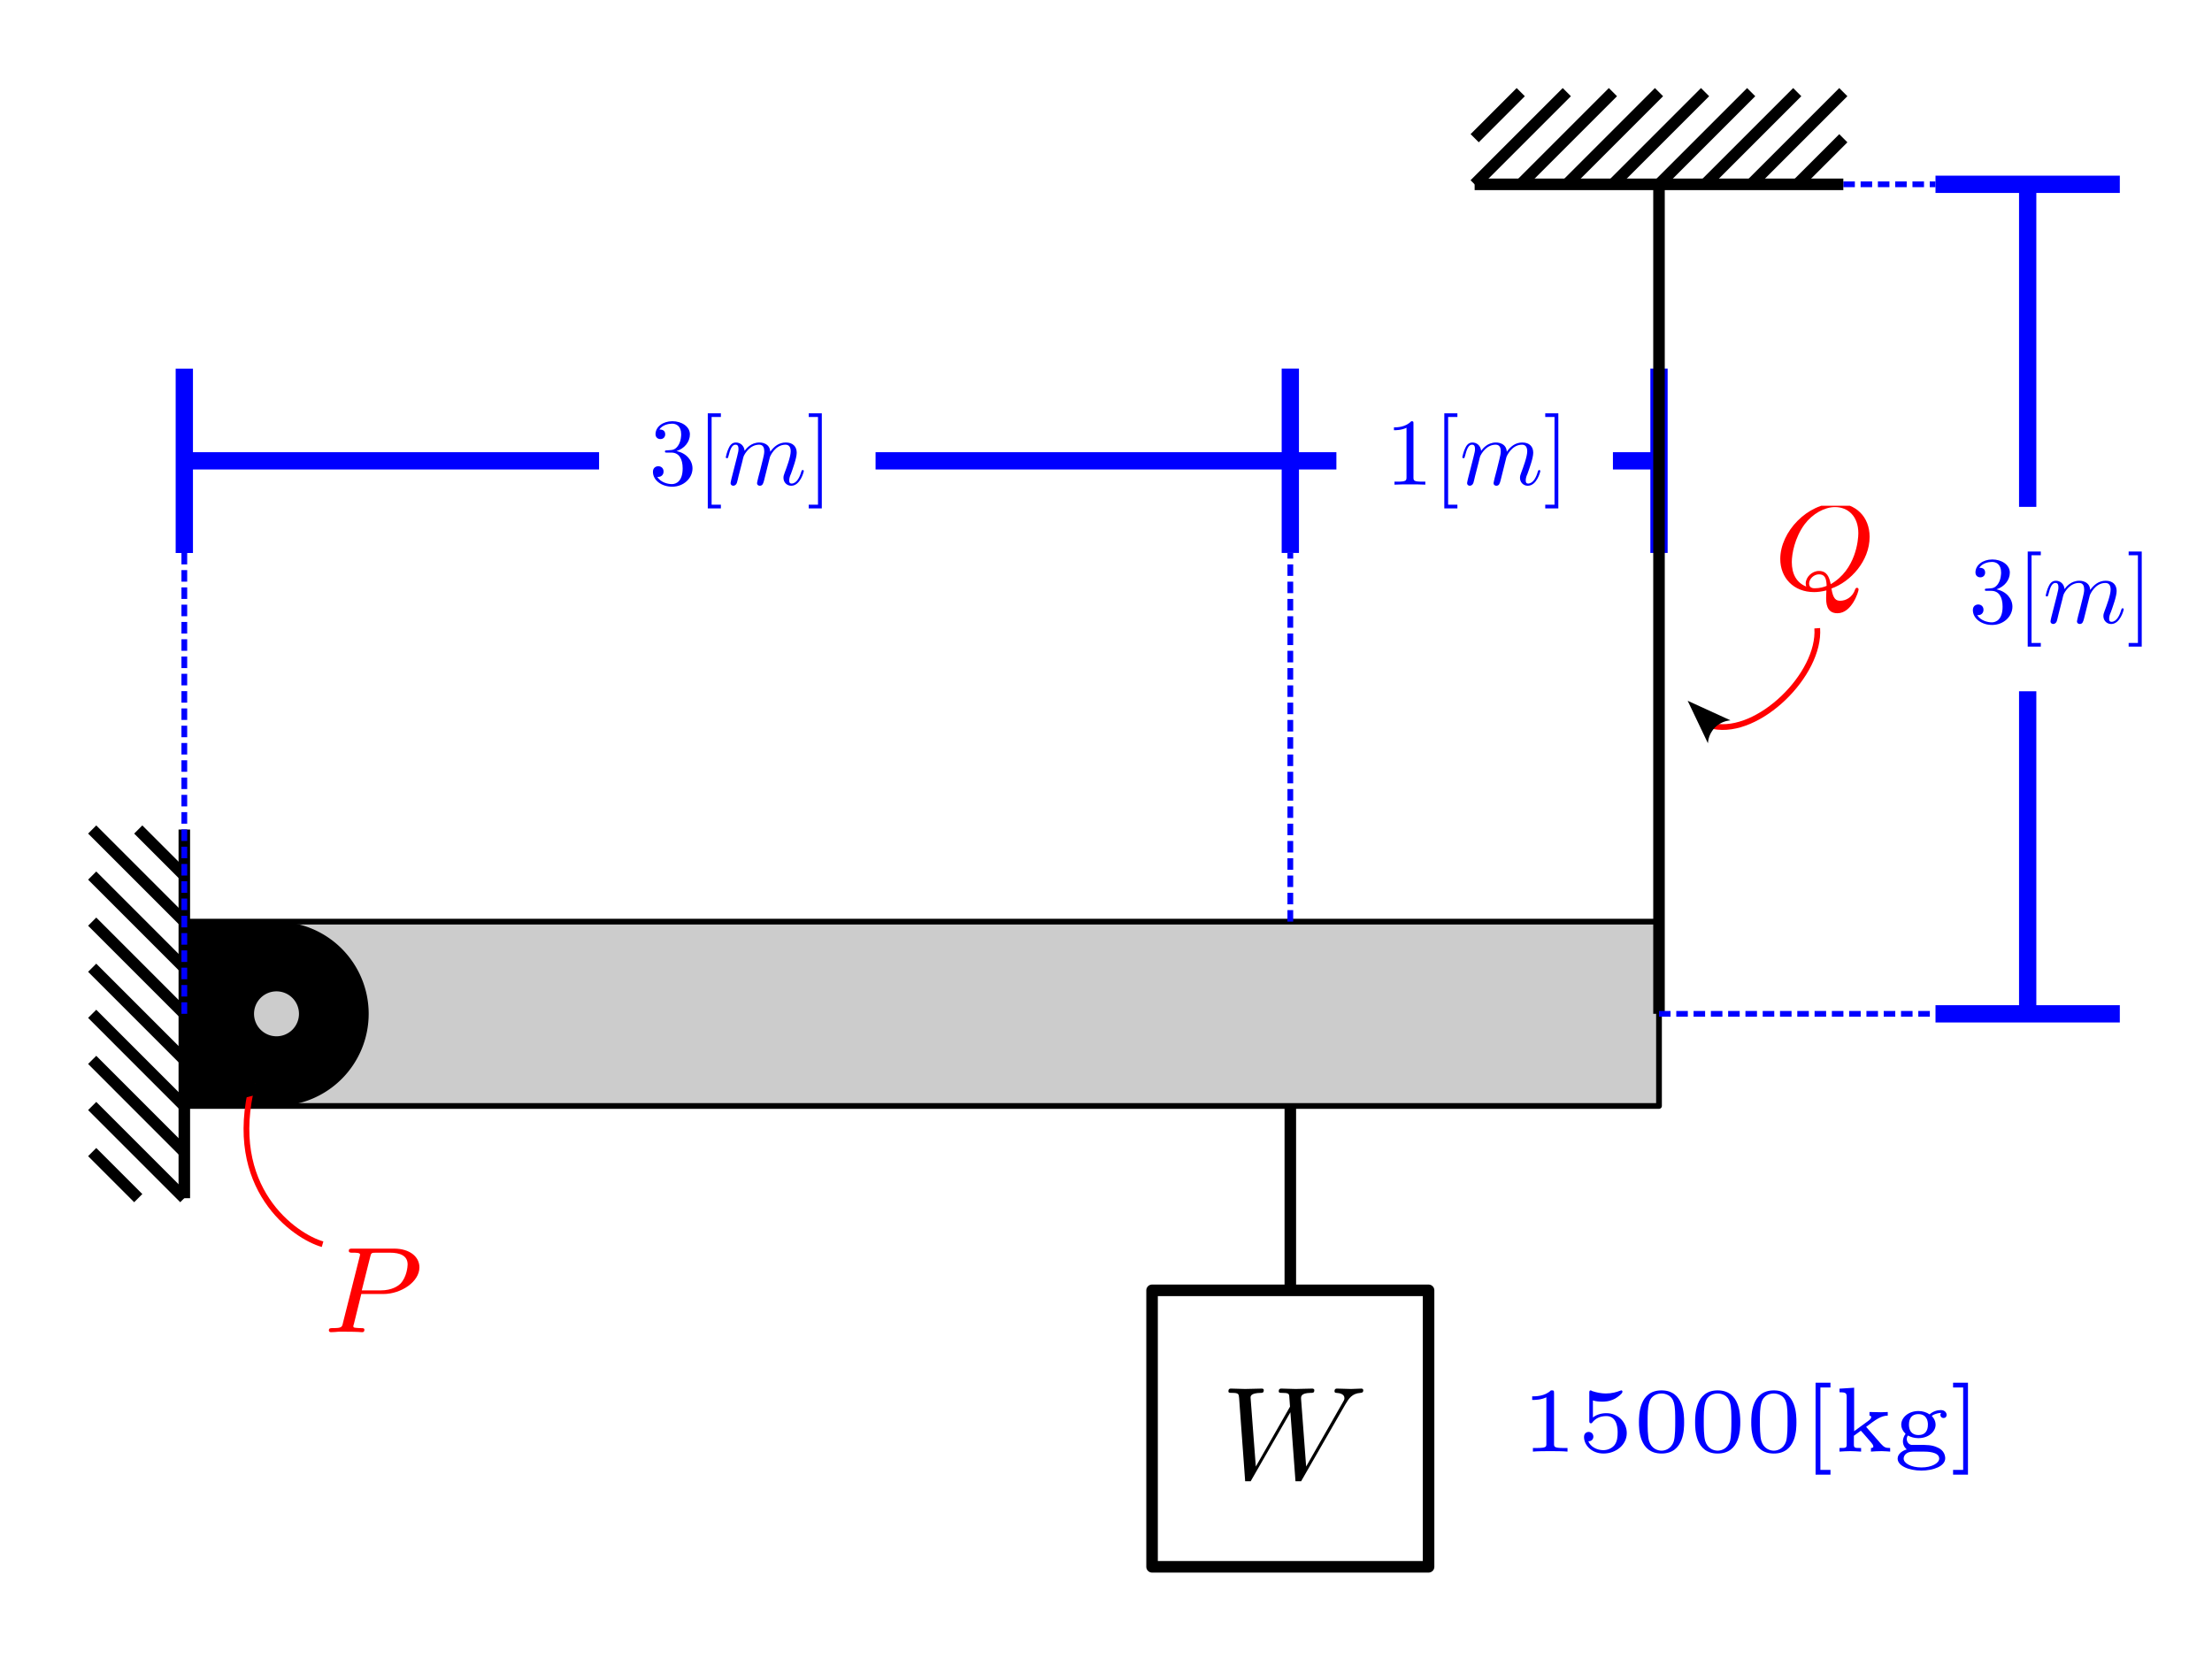 <?xml version="1.0" encoding="UTF-8" standalone="no"?>
<!-- Created with Inkscape (http://www.inkscape.org/) -->

<svg
   width="192"
   height="144"
   viewBox="0 0 50.8 38.1"
   version="1.1"
   id="svg5"
   sodipodi:docname="f01.svg"
   inkscape:version="1.2.1 (9c6d41e410, 2022-07-14)"
   xmlns:inkscape="http://www.inkscape.org/namespaces/inkscape"
   xmlns:sodipodi="http://sodipodi.sourceforge.net/DTD/sodipodi-0.dtd"
   xmlns="http://www.w3.org/2000/svg"
   xmlns:svg="http://www.w3.org/2000/svg">
  <sodipodi:namedview
     id="namedview7"
     pagecolor="#ffffff"
     bordercolor="#000000"
     borderopacity="0.25"
     inkscape:showpageshadow="false"
     inkscape:pageopacity="0.0"
     inkscape:pagecheckerboard="false"
     inkscape:deskcolor="#d1d1d1"
     inkscape:document-units="px"
     showgrid="false"
     inkscape:zoom="1.4142136"
     inkscape:cx="-31.112698"
     inkscape:cy="249.96225"
     inkscape:window-width="1920"
     inkscape:window-height="1050"
     inkscape:window-x="0"
     inkscape:window-y="18"
     inkscape:window-maximized="1"
     inkscape:current-layer="layer1"
     showguides="true">
    <inkscape:grid
       type="xygrid"
       id="grid1223"
       spacingx="1.058"
       spacingy="1.058"
       empspacing="4"
       originx="5.0517578e-06"
       originy="6.2171665e-07" />
    <sodipodi:guide
       position="5.0517557e-06,160.867"
       orientation="0,-1"
       id="guide1694"
       inkscape:locked="false" />
    <sodipodi:guide
       position="5.0517557e-06,160.867"
       orientation="1,0"
       id="guide1696"
       inkscape:locked="false" />
    <sodipodi:guide
       position="50.8,160.867"
       orientation="1,0"
       id="guide21735"
       inkscape:locked="false" />
    <sodipodi:guide
       position="5.0517557e-06,118.533"
       orientation="0,-1"
       id="guide21941"
       inkscape:locked="false" />
    <sodipodi:guide
       position="101.6,160.867"
       orientation="1,0"
       id="guide24413"
       inkscape:locked="false" />
    <sodipodi:guide
       position="5.0517557e-06,76.2"
       orientation="0,-1"
       id="guide35496"
       inkscape:locked="false" />
    <sodipodi:guide
       position="152.4,160.867"
       orientation="1,0"
       id="guide50631"
       inkscape:locked="false" />
    <sodipodi:guide
       position="5.0517557e-06,38.1"
       orientation="0,-1"
       id="guide53352"
       inkscape:locked="false" />
    <sodipodi:guide
       position="5.0517557e-06,1.3407802e-06"
       orientation="0,-1"
       id="guide159195"
       inkscape:locked="false" />
    <sodipodi:guide
       position="67.733,1.3407802e-06"
       orientation="1,0"
       id="guide500405"
       inkscape:locked="false" />
    <sodipodi:guide
       position="5.0517557e-06,-38.1"
       orientation="0,-1"
       id="guide503869"
       inkscape:locked="false" />
    <sodipodi:guide
       position="135.467,-42.333"
       orientation="1,0"
       id="guide515144"
       inkscape:locked="false" />
    <sodipodi:guide
       position="203.2,-42.333"
       orientation="1,0"
       id="guide645019"
       inkscape:locked="false" />
    <sodipodi:guide
       position="59.267,-80.433"
       orientation="1,0"
       id="guide686712"
       inkscape:locked="false" />
    <sodipodi:guide
       position="5.0517557e-06,-76.2"
       orientation="0,-1"
       id="guide686714"
       inkscape:locked="false" />
    <sodipodi:guide
       position="118.533,-80.433"
       orientation="1,0"
       id="guide765939"
       inkscape:locked="false" />
    <sodipodi:guide
       position="177.8,-80.433"
       orientation="1,0"
       id="guide816936"
       inkscape:locked="false" />
    <sodipodi:guide
       position="254,1.3407802e-06"
       orientation="1,0"
       id="guide839718"
       inkscape:locked="false" />
    <sodipodi:guide
       position="5.0517557e-06,-118.533"
       orientation="0,-1"
       id="guide264220"
       inkscape:locked="false" />
    <sodipodi:guide
       position="5.0517557e-06,-156.633"
       orientation="0,-1"
       id="guide268749"
       inkscape:locked="false" />
  </sodipodi:namedview>
  <defs
     id="defs2">
    <marker
       style="overflow:visible"
       id="Arrow2"
       refX="0"
       refY="0"
       orient="auto-start-reverse"
       inkscape:stockid="Arrow2"
       markerWidth="7.7"
       markerHeight="5.6"
       viewBox="0 0 7.7 5.6"
       inkscape:isstock="true"
       inkscape:collect="always"
       preserveAspectRatio="xMidYMid">
      <path
         transform="scale(0.7)"
         d="M -2,-4 9,0 -2,4 c 2,-2.33 2,-5.66 0,-8 z"
         style="fill:context-stroke;fill-rule:evenodd;stroke:none"
         id="arrow2L" />
    </marker>
    <clipPath
       id="clipPath1547-3">
      <path
         d="M 0,0 H 9 V 10.91 H 0 Z m 0,0"
         id="path5093-6" />
    </clipPath>
    <clipPath
       id="clipPath6104-7">
      <path
         d="m 18,0 h 2 v 10.91 h -2 z m 0,0"
         id="path1337-5" />
    </clipPath>
    <clipPath
       id="clipPath3850-3">
      <path
         d="M 0,0 H 9 V 10.91 H 0 Z m 0,0"
         id="path7450-5" />
    </clipPath>
    <clipPath
       id="clipPath852-6">
      <path
         d="m 18,0 h 2 v 10.91 h -2 z m 0,0"
         id="path3371-2" />
    </clipPath>
    <clipPath
       id="clipPath1547-3-9">
      <path
         d="M 0,0 H 9 V 10.91 H 0 Z m 0,0"
         id="path5093-6-1" />
    </clipPath>
    <clipPath
       id="clipPath6104-7-2">
      <path
         d="m 18,0 h 2 v 10.91 h -2 z m 0,0"
         id="path1337-5-7" />
    </clipPath>
    <clipPath
       id="clipPath8952-7">
      <path
         d="M 0,0 H 11.816 V 7.453 H 0 Z m 0,0"
         id="path4309-5" />
    </clipPath>
    <clipPath
       id="clipPath1990">
      <path
         d="M 0,0 H 29.973 V 5.977 H 0 Z m 0,0"
         id="path71533" />
    </clipPath>
    <clipPath
       id="clipPath3882">
      <path
         d="M 0,0 H 6.547 V 5.445 H 0 Z m 0,0"
         id="path16798" />
    </clipPath>
    <clipPath
       id="clipPath346">
      <path
         d="M 0,0 H 6.66 V 6.996 H 0 Z m 0,0"
         id="path48426" />
    </clipPath>
    <marker
       style="overflow:visible"
       id="Arrow2-3"
       refX="0"
       refY="0"
       orient="auto-start-reverse"
       inkscape:stockid="Arrow2"
       markerWidth="7.7"
       markerHeight="5.6"
       viewBox="0 0 7.7 5.6"
       inkscape:isstock="true"
       inkscape:collect="always"
       preserveAspectRatio="xMidYMid">
      <path
         transform="scale(0.7)"
         d="M -2,-4 9,0 -2,4 c 2,-2.33 2,-5.66 0,-8 z"
         style="fill:context-stroke;fill-rule:evenodd;stroke:none"
         id="arrow2L-6" />
    </marker>
  </defs>
  <g
     inkscape:label="Capa 1"
     inkscape:groupmode="layer"
     id="layer1"
     transform="translate(5.0517579e-6,-122.767)">
    <rect
       style="fill:#ffffff;stroke:none;stroke-width:0.265;stroke-linejoin:round;stroke-dasharray:none;stroke-dashoffset:0;paint-order:stroke markers fill"
       id="rect427319"
       width="50.8"
       height="38.1"
       x="-5.0517579e-06"
       y="122.767"
       inkscape:export-filename="f01.svg"
       inkscape:export-xdpi="96"
       inkscape:export-ydpi="96" />
    <rect
       style="fill:#cccccc;stroke:#000000;stroke-width:0.132;stroke-linejoin:round;stroke-dasharray:none;paint-order:stroke markers fill"
       id="rect136677"
       width="33.867"
       height="4.233"
       x="4.233"
       y="143.933" />
    <path
       id="path138687"
       style="fill:#000000;stroke:none;stroke-width:0.397;stroke-linejoin:round;stroke-dasharray:none;stroke-dashoffset:0;paint-order:stroke markers fill"
       d="m 4.233,143.933 v 4.233 H 6.35 A 2.117,2.117 0 0 0 8.467,146.05 2.117,2.117 0 0 0 6.35,143.933 Z m 2.117,1.601 a 0.516,0.516 0 0 1 0.516,0.516 0.516,0.516 0 0 1 -0.516,0.516 0.516,0.516 0 0 1 -0.516,-0.516 0.516,0.516 0 0 1 0.516,-0.516 z" />
    <path
       style="fill:none;stroke:#000000;stroke-width:0.265;stroke-linejoin:round;stroke-dasharray:none;paint-order:stroke markers fill"
       d="m 4.233,141.817 v 8.467"
       id="path93226" />
    <g
       inkscape:label=""
       transform="matrix(0.568,0,0,0.568,14.995,132.259)"
       id="g7687"
       style="fill:#0000ff">
      <g
         id="g7685"
         transform="matrix(0.353,0,0,0.353,-0.16,-0.004)"
         style="fill:#0000ff">
        <g
           clip-path="url(#clipPath1547-3)"
           clip-rule="nonzero"
           id="g7669"
           style="fill:#0000ff">
          <g
             style="fill:#0000ff;fill-opacity:1"
             id="g7667">
            <g
               id="g7661"
               transform="translate(0,8.182)"
               style="fill:#0000ff">
              <path
                 style="fill:#0000ff;stroke:none"
                 d="M 3.156,-3.844 C 4.062,-4.141 4.688,-4.891 4.688,-5.766 c 0,-0.891 -0.953,-1.5 -2,-1.5 -1.109,0 -1.938,0.656 -1.938,1.484 0,0.359 0.25,0.562 0.562,0.562 0.328,0 0.547,-0.234 0.547,-0.547 0,-0.547 -0.5,-0.547 -0.672,-0.547 C 1.531,-6.844 2.25,-6.984 2.641,-6.984 3.094,-6.984 3.688,-6.75 3.688,-5.766 3.688,-5.641 3.672,-5 3.375,-4.531 3.047,-4 2.688,-3.969 2.406,-3.953 c -0.078,0 -0.344,0.031 -0.422,0.031 -0.094,0 -0.156,0.016 -0.156,0.125 0,0.125 0.062,0.125 0.25,0.125 H 2.562 c 0.891,0 1.297,0.734 1.297,1.812 0,1.484 -0.75,1.797 -1.234,1.797 -0.469,0 -1.281,-0.188 -1.672,-0.828 0.391,0.047 0.719,-0.188 0.719,-0.609 0,-0.391 -0.281,-0.609 -0.609,-0.609 -0.25,0 -0.609,0.156 -0.609,0.641 0,0.984 1.016,1.703 2.203,1.703 1.328,0 2.328,-0.984 2.328,-2.094 0,-0.906 -0.688,-1.75 -1.828,-1.984 z m 0,0"
                 id="path7659" />
            </g>
            <g
               id="g7665"
               transform="translate(5.455,8.182)"
               style="fill:#0000ff">
              <path
                 style="fill:#0000ff;stroke:none"
                 d="M 2.781,2.719 V 2.297 H 1.719 V -7.75 h 1.062 v -0.422 h -1.5 V 2.719 Z m 0,0"
                 id="path7663" />
            </g>
          </g>
        </g>
        <g
           style="fill:#0000ff;fill-opacity:1"
           id="g7675">
          <g
             id="g7673"
             transform="translate(8.485,8.182)"
             style="fill:#0000ff">
            <path
               style="fill:#0000ff;stroke:none"
               d="m 0.953,-0.641 c -0.031,0.156 -0.094,0.406 -0.094,0.469 0,0.188 0.156,0.297 0.312,0.297 C 1.312,0.125 1.5,0.031 1.578,-0.188 1.594,-0.203 1.719,-0.719 1.781,-1 l 0.25,-0.969 c 0.062,-0.25 0.125,-0.484 0.188,-0.734 0.031,-0.188 0.125,-0.5 0.141,-0.547 0.156,-0.344 0.734,-1.328 1.781,-1.328 0.484,0 0.578,0.406 0.578,0.766 0,0.266 -0.078,0.578 -0.156,0.906 L 4.25,-1.641 4.031,-0.812 c -0.047,0.219 -0.141,0.578 -0.141,0.641 0,0.188 0.156,0.297 0.312,0.297 0.344,0 0.406,-0.281 0.5,-0.625 0.156,-0.609 0.547,-2.203 0.656,-2.625 0.031,-0.141 0.609,-1.453 1.797,-1.453 0.469,0 0.594,0.375 0.594,0.766 0,0.609 -0.469,1.859 -0.688,2.438 -0.094,0.266 -0.141,0.375 -0.141,0.594 0,0.516 0.391,0.906 0.891,0.906 1.031,0 1.438,-1.594 1.438,-1.688 0,-0.109 -0.094,-0.109 -0.125,-0.109 -0.109,0 -0.109,0.031 -0.172,0.203 C 8.797,-0.891 8.438,-0.125 7.844,-0.125 c -0.188,0 -0.266,-0.109 -0.266,-0.359 0,-0.266 0.094,-0.531 0.203,-0.766 0.203,-0.578 0.656,-1.781 0.656,-2.406 0,-0.703 -0.438,-1.172 -1.25,-1.172 -0.812,0 -1.375,0.484 -1.781,1.062 C 5.406,-3.906 5.359,-4.281 5.062,-4.531 4.781,-4.766 4.438,-4.828 4.172,-4.828 3.188,-4.828 2.656,-4.125 2.469,-3.875 c -0.062,-0.625 -0.516,-0.953 -1,-0.953 -0.516,0 -0.719,0.438 -0.812,0.625 -0.203,0.391 -0.344,1.031 -0.344,1.062 0,0.109 0.109,0.109 0.141,0.109 0.109,0 0.109,-0.016 0.172,-0.25 0.188,-0.781 0.406,-1.297 0.797,-1.297 0.188,0 0.344,0.078 0.344,0.5 0,0.234 -0.031,0.344 -0.172,0.922 z m 0,0"
               id="path7671" />
          </g>
        </g>
        <g
           clip-path="url(#clipPath6104-7)"
           clip-rule="nonzero"
           id="g7683"
           style="fill:#0000ff">
          <g
             style="fill:#0000ff;fill-opacity:1"
             id="g7681">
            <g
               id="g7679"
               transform="translate(18.063,8.182)"
               style="fill:#0000ff">
              <path
                 style="fill:#0000ff;stroke:none"
                 d="m 1.734,-8.172 h -1.5 V -7.75 h 1.062 V 2.297 h -1.062 V 2.719 h 1.5 z m 0,0"
                 id="path7677" />
            </g>
          </g>
        </g>
      </g>
    </g>
    <g
       inkscape:label=""
       transform="matrix(0.568,0,0,0.568,45.308,135.434)"
       id="g7687-9"
       style="fill:#0000ff">
      <g
         id="g7685-3"
         transform="matrix(0.353,0,0,0.353,-0.16,-0.004)"
         style="fill:#0000ff">
        <g
           clip-path="url(#clipPath1547-3-9)"
           clip-rule="nonzero"
           id="g7669-6"
           style="fill:#0000ff">
          <g
             style="fill:#0000ff;fill-opacity:1"
             id="g7667-0">
            <g
               id="g7661-6"
               transform="translate(0,8.182)"
               style="fill:#0000ff">
              <path
                 style="fill:#0000ff;stroke:none"
                 d="M 3.156,-3.844 C 4.062,-4.141 4.688,-4.891 4.688,-5.766 c 0,-0.891 -0.953,-1.5 -2,-1.5 -1.109,0 -1.938,0.656 -1.938,1.484 0,0.359 0.25,0.562 0.562,0.562 0.328,0 0.547,-0.234 0.547,-0.547 0,-0.547 -0.5,-0.547 -0.672,-0.547 C 1.531,-6.844 2.25,-6.984 2.641,-6.984 3.094,-6.984 3.688,-6.75 3.688,-5.766 3.688,-5.641 3.672,-5 3.375,-4.531 3.047,-4 2.688,-3.969 2.406,-3.953 c -0.078,0 -0.344,0.031 -0.422,0.031 -0.094,0 -0.156,0.016 -0.156,0.125 0,0.125 0.062,0.125 0.25,0.125 H 2.562 c 0.891,0 1.297,0.734 1.297,1.812 0,1.484 -0.75,1.797 -1.234,1.797 -0.469,0 -1.281,-0.188 -1.672,-0.828 0.391,0.047 0.719,-0.188 0.719,-0.609 0,-0.391 -0.281,-0.609 -0.609,-0.609 -0.25,0 -0.609,0.156 -0.609,0.641 0,0.984 1.016,1.703 2.203,1.703 1.328,0 2.328,-0.984 2.328,-2.094 0,-0.906 -0.688,-1.75 -1.828,-1.984 z m 0,0"
                 id="path7659-2" />
            </g>
            <g
               id="g7665-6"
               transform="translate(5.455,8.182)"
               style="fill:#0000ff">
              <path
                 style="fill:#0000ff;stroke:none"
                 d="M 2.781,2.719 V 2.297 H 1.719 V -7.75 h 1.062 v -0.422 h -1.5 V 2.719 Z m 0,0"
                 id="path7663-1" />
            </g>
          </g>
        </g>
        <g
           style="fill:#0000ff;fill-opacity:1"
           id="g7675-8">
          <g
             id="g7673-7"
             transform="translate(8.485,8.182)"
             style="fill:#0000ff">
            <path
               style="fill:#0000ff;stroke:none"
               d="m 0.953,-0.641 c -0.031,0.156 -0.094,0.406 -0.094,0.469 0,0.188 0.156,0.297 0.312,0.297 C 1.312,0.125 1.5,0.031 1.578,-0.188 1.594,-0.203 1.719,-0.719 1.781,-1 l 0.25,-0.969 c 0.062,-0.25 0.125,-0.484 0.188,-0.734 0.031,-0.188 0.125,-0.5 0.141,-0.547 0.156,-0.344 0.734,-1.328 1.781,-1.328 0.484,0 0.578,0.406 0.578,0.766 0,0.266 -0.078,0.578 -0.156,0.906 L 4.25,-1.641 4.031,-0.812 c -0.047,0.219 -0.141,0.578 -0.141,0.641 0,0.188 0.156,0.297 0.312,0.297 0.344,0 0.406,-0.281 0.5,-0.625 0.156,-0.609 0.547,-2.203 0.656,-2.625 0.031,-0.141 0.609,-1.453 1.797,-1.453 0.469,0 0.594,0.375 0.594,0.766 0,0.609 -0.469,1.859 -0.688,2.438 -0.094,0.266 -0.141,0.375 -0.141,0.594 0,0.516 0.391,0.906 0.891,0.906 1.031,0 1.438,-1.594 1.438,-1.688 0,-0.109 -0.094,-0.109 -0.125,-0.109 -0.109,0 -0.109,0.031 -0.172,0.203 C 8.797,-0.891 8.438,-0.125 7.844,-0.125 c -0.188,0 -0.266,-0.109 -0.266,-0.359 0,-0.266 0.094,-0.531 0.203,-0.766 0.203,-0.578 0.656,-1.781 0.656,-2.406 0,-0.703 -0.438,-1.172 -1.25,-1.172 -0.812,0 -1.375,0.484 -1.781,1.062 C 5.406,-3.906 5.359,-4.281 5.062,-4.531 4.781,-4.766 4.438,-4.828 4.172,-4.828 3.188,-4.828 2.656,-4.125 2.469,-3.875 c -0.062,-0.625 -0.516,-0.953 -1,-0.953 -0.516,0 -0.719,0.438 -0.812,0.625 -0.203,0.391 -0.344,1.031 -0.344,1.062 0,0.109 0.109,0.109 0.141,0.109 0.109,0 0.109,-0.016 0.172,-0.25 0.188,-0.781 0.406,-1.297 0.797,-1.297 0.188,0 0.344,0.078 0.344,0.5 0,0.234 -0.031,0.344 -0.172,0.922 z m 0,0"
               id="path7671-9" />
          </g>
        </g>
        <g
           clip-path="url(#clipPath6104-7-2)"
           clip-rule="nonzero"
           id="g7683-2"
           style="fill:#0000ff">
          <g
             style="fill:#0000ff;fill-opacity:1"
             id="g7681-0">
            <g
               id="g7679-2"
               transform="translate(18.063,8.182)"
               style="fill:#0000ff">
              <path
                 style="fill:#0000ff;stroke:none"
                 d="m 1.734,-8.172 h -1.5 V -7.75 h 1.062 V 2.297 h -1.062 V 2.719 h 1.5 z m 0,0"
                 id="path7677-3" />
            </g>
          </g>
        </g>
      </g>
    </g>
    <g
       inkscape:label=""
       transform="matrix(0.568,0,0,0.568,32.013,132.259)"
       id="g7717"
       style="fill:#0000ff">
      <g
         id="g7715"
         transform="matrix(0.353,0,0,0.353,-0.342,-0.004)"
         style="fill:#0000ff">
        <g
           clip-path="url(#clipPath3850-3)"
           clip-rule="nonzero"
           id="g7699"
           style="fill:#0000ff">
          <g
             style="fill:#0000ff;fill-opacity:1"
             id="g7697">
            <g
               id="g7691"
               transform="translate(0,8.182)"
               style="fill:#0000ff">
              <path
                 style="fill:#0000ff;stroke:none"
                 d="m 3.203,-6.984 c 0,-0.25 0,-0.281 -0.25,-0.281 C 2.281,-6.562 1.312,-6.562 0.969,-6.562 v 0.328 c 0.219,0 0.859,0 1.438,-0.281 v 5.656 c 0,0.391 -0.047,0.516 -1.016,0.516 H 1.031 V 0 c 0.391,-0.031 1.328,-0.031 1.766,-0.031 0.438,0 1.391,0 1.766,0.031 V -0.344 H 4.219 c -0.984,0 -1.016,-0.109 -1.016,-0.516 z m 0,0"
                 id="path7689" />
            </g>
            <g
               id="g7695"
               transform="translate(5.455,8.182)"
               style="fill:#0000ff">
              <path
                 style="fill:#0000ff;stroke:none"
                 d="M 2.781,2.719 V 2.297 H 1.719 V -7.75 h 1.062 v -0.422 h -1.5 V 2.719 Z m 0,0"
                 id="path7693" />
            </g>
          </g>
        </g>
        <g
           style="fill:#0000ff;fill-opacity:1"
           id="g7705">
          <g
             id="g7703"
             transform="translate(8.485,8.182)"
             style="fill:#0000ff">
            <path
               style="fill:#0000ff;stroke:none"
               d="m 0.953,-0.641 c -0.031,0.156 -0.094,0.406 -0.094,0.469 0,0.188 0.156,0.297 0.312,0.297 C 1.312,0.125 1.5,0.031 1.578,-0.188 1.594,-0.203 1.719,-0.719 1.781,-1 l 0.25,-0.969 c 0.062,-0.25 0.125,-0.484 0.188,-0.734 0.031,-0.188 0.125,-0.5 0.141,-0.547 0.156,-0.344 0.734,-1.328 1.781,-1.328 0.484,0 0.578,0.406 0.578,0.766 0,0.266 -0.078,0.578 -0.156,0.906 L 4.25,-1.641 4.031,-0.812 c -0.047,0.219 -0.141,0.578 -0.141,0.641 0,0.188 0.156,0.297 0.312,0.297 0.344,0 0.406,-0.281 0.5,-0.625 0.156,-0.609 0.547,-2.203 0.656,-2.625 0.031,-0.141 0.609,-1.453 1.797,-1.453 0.469,0 0.594,0.375 0.594,0.766 0,0.609 -0.469,1.859 -0.688,2.438 -0.094,0.266 -0.141,0.375 -0.141,0.594 0,0.516 0.391,0.906 0.891,0.906 1.031,0 1.438,-1.594 1.438,-1.688 0,-0.109 -0.094,-0.109 -0.125,-0.109 -0.109,0 -0.109,0.031 -0.172,0.203 C 8.797,-0.891 8.438,-0.125 7.844,-0.125 c -0.188,0 -0.266,-0.109 -0.266,-0.359 0,-0.266 0.094,-0.531 0.203,-0.766 0.203,-0.578 0.656,-1.781 0.656,-2.406 0,-0.703 -0.438,-1.172 -1.25,-1.172 -0.812,0 -1.375,0.484 -1.781,1.062 C 5.406,-3.906 5.359,-4.281 5.062,-4.531 4.781,-4.766 4.438,-4.828 4.172,-4.828 3.188,-4.828 2.656,-4.125 2.469,-3.875 c -0.062,-0.625 -0.516,-0.953 -1,-0.953 -0.516,0 -0.719,0.438 -0.812,0.625 -0.203,0.391 -0.344,1.031 -0.344,1.062 0,0.109 0.109,0.109 0.141,0.109 0.109,0 0.109,-0.016 0.172,-0.25 0.188,-0.781 0.406,-1.297 0.797,-1.297 0.188,0 0.344,0.078 0.344,0.5 0,0.234 -0.031,0.344 -0.172,0.922 z m 0,0"
               id="path7701" />
          </g>
        </g>
        <g
           clip-path="url(#clipPath852-6)"
           clip-rule="nonzero"
           id="g7713"
           style="fill:#0000ff">
          <g
             style="fill:#0000ff;fill-opacity:1"
             id="g7711">
            <g
               id="g7709"
               transform="translate(18.063,8.182)"
               style="fill:#0000ff">
              <path
                 style="fill:#0000ff;stroke:none"
                 d="m 1.734,-8.172 h -1.5 V -7.75 h 1.062 V 2.297 h -1.062 V 2.719 h 1.5 z m 0,0"
                 id="path7707" />
            </g>
          </g>
        </g>
      </g>
    </g>
    <path
       style="fill:none;stroke:#0000ff;stroke-width:0.397;stroke-linejoin:round;stroke-dasharray:none;paint-order:stroke markers fill"
       d="m 4.233,135.467 v -4.233"
       id="path38697-1-9-8" />
    <path
       style="fill:none;stroke:#0000ff;stroke-width:0.397;stroke-linejoin:round;stroke-dasharray:none;paint-order:stroke markers fill"
       d="M 4.233,133.35 H 13.758"
       id="path44948-2-7-8"
       sodipodi:nodetypes="cc" />
    <path
       style="fill:none;stroke:#0000ff;stroke-width:0.397;stroke-linejoin:round;stroke-dasharray:none;paint-order:stroke markers fill"
       d="m 38.1,131.233 v 4.233"
       id="path38703-1-6-6" />
    <path
       style="fill:none;stroke:#0000ff;stroke-width:0.397;stroke-linejoin:round;stroke-dasharray:none;paint-order:stroke markers fill"
       d="m 37.042,133.35 h 1.058"
       id="path44954-7-0-0"
       sodipodi:nodetypes="cc" />
    <path
       style="fill:none;stroke:#0000ff;stroke-width:0.397;stroke-linejoin:round;stroke-dasharray:none;paint-order:stroke markers fill"
       d="m 20.108,133.35 10.583,1e-5"
       id="path44952-4-4-4"
       sodipodi:nodetypes="cc" />
    <path
       style="fill:none;stroke:#0000ff;stroke-width:0.397;stroke-linejoin:round;stroke-dasharray:none;paint-order:stroke markers fill"
       d="m 29.633,131.233 v 4.233"
       id="path237295-6" />
    <path
       style="fill:none;stroke:#000000;stroke-width:0.265;stroke-linejoin:round;stroke-dasharray:none;paint-order:stroke markers fill"
       d="m 38.1,127 v 19.05"
       id="path21849-9"
       sodipodi:nodetypes="cc" />
    <path
       style="fill:none;stroke:#000000;stroke-width:0.265;stroke-linejoin:round;stroke-dasharray:none;paint-order:stroke markers fill"
       d="M 4.233,142.875 3.175,141.817"
       id="path136655"
       sodipodi:nodetypes="cc" />
    <path
       style="fill:none;stroke:#000000;stroke-width:0.265;stroke-linejoin:round;stroke-dasharray:none;paint-order:stroke markers fill"
       d="m 3.175,150.283 -1.058,-1.058"
       id="path136659"
       sodipodi:nodetypes="cc" />
    <path
       style="fill:none;stroke:#000000;stroke-width:0.265;stroke-linejoin:round;stroke-dasharray:none;paint-order:stroke markers fill"
       d="M 4.233,150.283 C 2.117,148.167 2.117,148.167 2.117,148.167"
       id="path136661" />
    <path
       style="fill:none;stroke:#000000;stroke-width:0.265;stroke-linejoin:round;stroke-dasharray:none;paint-order:stroke markers fill"
       d="M 4.233,149.225 C 2.117,147.108 2.117,147.108 2.117,147.108"
       id="path136663" />
    <path
       style="fill:none;stroke:#000000;stroke-width:0.265;stroke-linejoin:round;stroke-dasharray:none;paint-order:stroke markers fill"
       d="M 4.233,148.167 C 2.117,146.05 2.117,146.05 2.117,146.05"
       id="path136665" />
    <path
       style="fill:none;stroke:#000000;stroke-width:0.265;stroke-linejoin:round;stroke-dasharray:none;paint-order:stroke markers fill"
       d="M 4.233,147.108 C 2.117,144.992 2.117,144.992 2.117,144.992"
       id="path136667" />
    <path
       style="fill:none;stroke:#000000;stroke-width:0.265;stroke-linejoin:round;stroke-dasharray:none;paint-order:stroke markers fill"
       d="M 4.233,146.05 C 2.117,143.933 2.117,143.933 2.117,143.933"
       id="path136669" />
    <path
       style="fill:none;stroke:#000000;stroke-width:0.265;stroke-linejoin:round;stroke-dasharray:none;paint-order:stroke markers fill"
       d="M 4.233,144.992 C 2.117,142.875 2.117,142.875 2.117,142.875"
       id="path136671" />
    <path
       style="fill:none;stroke:#000000;stroke-width:0.265;stroke-linejoin:round;stroke-dasharray:none;paint-order:stroke markers fill"
       d="M 4.233,143.933 C 2.117,141.817 2.117,141.817 2.117,141.817"
       id="path136673" />
    <path
       style="fill:none;stroke:#0000ff;stroke-width:0.397;stroke-linejoin:round;stroke-dasharray:none;paint-order:stroke markers fill"
       d="m 44.45,127 h 4.233"
       id="path146585-8" />
    <path
       style="fill:none;stroke:#0000ff;stroke-width:0.397;stroke-linejoin:round;stroke-dasharray:none;paint-order:stroke markers fill"
       d="m 46.567,127 v 7.408"
       id="path146587-0"
       sodipodi:nodetypes="cc" />
    <path
       style="fill:none;stroke:#0000ff;stroke-width:0.397;stroke-linejoin:round;stroke-dasharray:none;paint-order:stroke markers fill"
       d="m 44.45,146.05 h 4.233"
       id="path146589-5" />
    <path
       style="fill:none;stroke:#0000ff;stroke-width:0.397;stroke-linejoin:round;stroke-dasharray:none;paint-order:stroke markers fill"
       d="m 46.567,138.642 v 7.408"
       id="path146591-6"
       sodipodi:nodetypes="cc" />
    <path
       style="fill:none;stroke:#0000ff;stroke-width:0.132;stroke-linejoin:round;stroke-dasharray:0.265, 0.132;stroke-dashoffset:0;paint-order:stroke markers fill"
       d="m 4.233,146.05 5e-7,-10.583"
       id="path161440"
       sodipodi:nodetypes="cc" />
    <path
       style="fill:none;stroke:#0000ff;stroke-width:0.132;stroke-linejoin:round;stroke-dasharray:0.265, 0.132;stroke-dashoffset:0;paint-order:stroke markers fill"
       d="m 29.633,143.933 v -8.467"
       id="path161442"
       sodipodi:nodetypes="cc" />
    <path
       style="fill:none;stroke:#0000ff;stroke-width:0.132;stroke-linejoin:round;stroke-dasharray:0.265, 0.132;stroke-dashoffset:0;paint-order:stroke markers fill"
       d="m 38.1,146.05 h 6.35"
       id="path161446"
       sodipodi:nodetypes="cc" />
    <path
       style="fill:none;stroke:#0000ff;stroke-width:0.132;stroke-linejoin:round;stroke-dasharray:0.265, 0.132;stroke-dashoffset:0;paint-order:stroke markers fill"
       d="m 42.333,127 h 2.117"
       id="path161446-5"
       sodipodi:nodetypes="cc" />
    <g
       id="g125020">
      <path
         style="fill:none;stroke:#000000;stroke-width:0.265;stroke-linejoin:round;stroke-dasharray:none;paint-order:stroke markers fill"
         d="m 42.333,125.942 -1.058,1.058"
         id="path24355-9-9-1-1-6"
         sodipodi:nodetypes="cc" />
      <path
         style="fill:none;stroke:#000000;stroke-width:0.265;stroke-linejoin:round;stroke-dasharray:none;paint-order:stroke markers fill"
         d="m 42.333,124.883 c -2.117,2.117 -2.117,2.117 -2.117,2.117"
         id="path24357-3-4-2-2-10" />
      <path
         style="fill:none;stroke:#000000;stroke-width:0.265;stroke-linejoin:round;stroke-dasharray:none;paint-order:stroke markers fill"
         d="m 41.275,124.883 c -2.117,2.117 -2.117,2.117 -2.117,2.117"
         id="path24359-6-7-8-8-6" />
      <path
         style="fill:none;stroke:#000000;stroke-width:0.265;stroke-linejoin:round;stroke-dasharray:none;paint-order:stroke markers fill"
         d="m 40.217,124.883 c -2.117,2.117 -2.117,2.117 -2.117,2.117"
         id="path24361-0-8-9-8-3" />
      <path
         style="fill:none;stroke:#000000;stroke-width:0.265;stroke-linejoin:round;stroke-dasharray:none;paint-order:stroke markers fill"
         d="m 39.158,124.883 c -2.117,2.117 -2.117,2.117 -2.117,2.117"
         id="path24363-6-4-3-9-2" />
      <path
         style="fill:none;stroke:#000000;stroke-width:0.265;stroke-linejoin:round;stroke-dasharray:none;paint-order:stroke markers fill"
         d="m 38.1,124.883 c -2.117,2.117 -2.117,2.117 -2.117,2.117"
         id="path24365-2-5-6-2-0" />
      <path
         style="fill:none;stroke:#000000;stroke-width:0.265;stroke-linejoin:round;stroke-dasharray:none;paint-order:stroke markers fill"
         d="m 37.042,124.883 c -2.117,2.117 -2.117,2.117 -2.117,2.117"
         id="path24367-6-0-8-8-61" />
      <path
         style="fill:none;stroke:#000000;stroke-width:0.265;stroke-linejoin:round;stroke-dasharray:none;paint-order:stroke markers fill"
         d="m 35.983,124.883 c -2.117,2.117 -2.117,2.117 -2.117,2.117"
         id="path24369-1-3-0-8-55" />
      <path
         style="fill:none;stroke:#000000;stroke-width:0.265;stroke-linejoin:round;stroke-dasharray:none;paint-order:stroke markers fill"
         d="m 34.925,124.883 -1.058,1.058"
         id="path24371-8-6-2-8-4"
         sodipodi:nodetypes="cc" />
      <path
         style="fill:none;stroke:#000000;stroke-width:0.265;stroke-linejoin:round;paint-order:stroke markers fill"
         d="m 42.333,127 c 0,0 -8.467,0 -8.467,0"
         id="path9759-2-76" />
    </g>
    <g
       inkscape:label=""
       transform="matrix(0.809,0,0,0.809,28.211,154.657)"
       id="g1534">
      <g
         id="surface1"
         transform="matrix(0.353,0,0,0.353,-0.209,-6.6143e-4)">
        <g
           clip-path="url(#clipPath8952-7)"
           clip-rule="nonzero"
           id="g19">
          <g
             style="fill:#000000;fill-opacity:1"
             id="g17">
            <g
               id="use15"
               transform="translate(0,7.455)">
              <path
                 style="stroke:none"
                 d="m 10,-6.188 c 0.281,-0.469 0.531,-0.875 1.219,-0.922 0.109,-0.016 0.219,-0.016 0.219,-0.219 0,-0.047 -0.047,-0.125 -0.141,-0.125 -0.266,0 -0.562,0.031 -0.844,0.031 -0.359,0 -0.766,-0.031 -1.125,-0.031 -0.062,0 -0.203,0 -0.203,0.219 0,0.109 0.094,0.125 0.156,0.125 0.266,0.016 0.641,0.094 0.641,0.422 0,0.125 -0.047,0.203 -0.141,0.359 L 6.844,-1.188 6.438,-6.594 c -0.016,-0.219 -0.031,-0.5 0.766,-0.516 0.188,0 0.297,0 0.297,-0.219 0,-0.109 -0.125,-0.125 -0.172,-0.125 -0.438,0 -0.891,0.031 -1.328,0.031 -0.25,0 -0.891,-0.031 -1.141,-0.031 -0.078,0 -0.219,0 -0.219,0.219 0,0.125 0.109,0.125 0.266,0.125 0.484,0 0.562,0.062 0.578,0.266 L 5.547,-6 2.797,-1.188 2.375,-6.719 c 0,-0.125 0,-0.375 0.828,-0.391 0.109,0 0.234,0 0.234,-0.219 0,-0.125 -0.141,-0.125 -0.156,-0.125 -0.438,0 -0.891,0.031 -1.344,0.031 -0.375,0 -0.766,-0.031 -1.141,-0.031 -0.062,0 -0.203,0 -0.203,0.219 0,0.125 0.109,0.125 0.281,0.125 0.547,0 0.547,0.094 0.578,0.406 l 0.484,6.656 c 0.016,0.203 0.031,0.281 0.172,0.281 0.141,0 0.172,-0.062 0.266,-0.219 l 3.203,-5.562 0.406,5.5 C 6.016,0.188 6.031,0.234 6.156,0.234 6.297,0.234 6.375,0.125 6.422,0.031 Z m 0,0"
                 id="path26" />
            </g>
          </g>
        </g>
      </g>
    </g>
    <path
       style="fill:none;stroke:#000000;stroke-width:0.265;stroke-linejoin:round;stroke-dasharray:none;paint-order:stroke markers fill"
       d="m 29.633,148.167 v 4.233"
       id="path17156"
       sodipodi:nodetypes="cc" />
    <rect
       style="fill:none;stroke:#000000;stroke-width:0.265;stroke-linejoin:round;stroke-dasharray:none;paint-order:stroke markers fill"
       id="rect17257"
       width="6.35"
       height="6.35"
       x="26.458"
       y="152.4" />
    <g
       inkscape:label=""
       transform="translate(35.188,154.521)"
       id="g138674"
       style="fill:#0000ff">
      <g
         id="g138672"
         transform="matrix(0.353,0,0,0.353,-0.254,1.32219e-4)"
         style="fill:#0000ff">
        <g
           clip-path="url(#clipPath1990)"
           clip-rule="nonzero"
           id="g53"
           style="fill:#0000ff">
          <g
             style="fill:#0000ff;fill-opacity:1"
             id="g51">
            <g
               id="use33"
               transform="translate(0,4.484)"
               style="fill:#0000ff">
              <path
                 style="fill:#0000ff;stroke:none"
                 d="m 2.141,-3.797 c 0,-0.188 -0.016,-0.188 -0.203,-0.188 -0.391,0.391 -1,0.391 -1.219,0.391 v 0.234 c 0.156,0 0.562,0 0.922,-0.172 v 3.016 c 0,0.203 0,0.281 -0.625,0.281 h -0.25 V 0 c 0.328,-0.031 0.797,-0.031 1.125,-0.031 0.328,0 0.797,0 1.125,0.031 v -0.234 h -0.25 c -0.625,0 -0.625,-0.078 -0.625,-0.281 z m 0,0"
                 id="path60" />
            </g>
            <g
               id="use35"
               transform="translate(3.653,4.484)"
               style="fill:#0000ff">
              <path
                 style="fill:#0000ff;stroke:none"
                 d="M 1.016,-3.328 C 1.219,-3.266 1.422,-3.25 1.625,-3.25 c 0.141,0 0.469,0 0.844,-0.203 0.109,-0.062 0.469,-0.312 0.469,-0.438 0,-0.078 -0.047,-0.094 -0.078,-0.094 -0.016,0 -0.016,0 -0.094,0.031 C 2.562,-3.875 2.25,-3.781 1.859,-3.781 1.562,-3.781 1.25,-3.844 0.969,-3.938 0.922,-3.969 0.891,-3.984 0.875,-3.984 c -0.094,0 -0.094,0.078 -0.094,0.172 v 1.797 c 0,0.094 0,0.172 0.109,0.172 C 0.953,-1.844 0.969,-1.875 1,-1.922 1.156,-2.109 1.422,-2.312 1.891,-2.312 2.625,-2.312 2.625,-1.422 2.625,-1.234 2.625,-1 2.609,-0.656 2.406,-0.406 c -0.188,0.219 -0.469,0.312 -0.719,0.312 -0.406,0 -0.828,-0.219 -0.969,-0.578 0.297,0 0.328,-0.234 0.328,-0.297 0,-0.172 -0.125,-0.312 -0.312,-0.312 C 0.688,-1.281 0.438,-1.25 0.438,-0.953 0.438,-0.406 0.953,0.125 1.703,0.125 2.531,0.125 3.219,-0.453 3.219,-1.203 3.219,-1.891 2.672,-2.5 1.891,-2.5 c -0.375,0 -0.688,0.125 -0.875,0.281 z m 0,0"
                 id="path64" />
            </g>
            <g
               id="use37"
               transform="translate(7.306,4.484)"
               style="fill:#0000ff">
              <path
                 style="fill:#0000ff;stroke:none"
                 d="m 3.297,-1.906 c 0,-0.438 0,-2.078 -1.469,-2.078 -1.469,0 -1.469,1.641 -1.469,2.078 0,0.422 0,2.031 1.469,2.031 1.469,0 1.469,-1.609 1.469,-2.031 z m -1.469,1.844 c -0.25,0 -0.656,-0.125 -0.812,-0.625 -0.094,-0.344 -0.094,-0.922 -0.094,-1.297 0,-0.406 0,-0.859 0.094,-1.188 0.141,-0.531 0.594,-0.609 0.812,-0.609 0.266,0 0.672,0.125 0.797,0.578 0.094,0.312 0.094,0.75 0.094,1.219 0,0.375 0,0.984 -0.094,1.312 C 2.453,-0.141 2.016,-0.062 1.828,-0.062 Z m 0,0"
                 id="path68" />
            </g>
            <g
               id="use39"
               transform="translate(10.959,4.484)"
               style="fill:#0000ff">
              <path
                 style="fill:#0000ff;stroke:none"
                 d="m 3.297,-1.906 c 0,-0.438 0,-2.078 -1.469,-2.078 -1.469,0 -1.469,1.641 -1.469,2.078 0,0.422 0,2.031 1.469,2.031 1.469,0 1.469,-1.609 1.469,-2.031 z m -1.469,1.844 c -0.25,0 -0.656,-0.125 -0.812,-0.625 -0.094,-0.344 -0.094,-0.922 -0.094,-1.297 0,-0.406 0,-0.859 0.094,-1.188 0.141,-0.531 0.594,-0.609 0.812,-0.609 0.266,0 0.672,0.125 0.797,0.578 0.094,0.312 0.094,0.75 0.094,1.219 0,0.375 0,0.984 -0.094,1.312 C 2.453,-0.141 2.016,-0.062 1.828,-0.062 Z m 0,0"
                 id="path138657" />
            </g>
            <g
               id="use41"
               transform="translate(14.612,4.484)"
               style="fill:#0000ff">
              <path
                 style="fill:#0000ff;stroke:none"
                 d="m 3.297,-1.906 c 0,-0.438 0,-2.078 -1.469,-2.078 -1.469,0 -1.469,1.641 -1.469,2.078 0,0.422 0,2.031 1.469,2.031 1.469,0 1.469,-1.609 1.469,-2.031 z m -1.469,1.844 c -0.25,0 -0.656,-0.125 -0.812,-0.625 -0.094,-0.344 -0.094,-0.922 -0.094,-1.297 0,-0.406 0,-0.859 0.094,-1.188 0.141,-0.531 0.594,-0.609 0.812,-0.609 0.266,0 0.672,0.125 0.797,0.578 0.094,0.312 0.094,0.75 0.094,1.219 0,0.375 0,0.984 -0.094,1.312 C 2.453,-0.141 2.016,-0.062 1.828,-0.062 Z m 0,0"
                 id="path76" />
            </g>
            <g
               id="use43"
               transform="translate(18.265,4.484)"
               style="fill:#0000ff">
              <path
                 style="fill:#0000ff;stroke:none"
                 d="m 1.859,-4.172 v -0.312 H 0.891 V 1.5 h 0.969 V 1.188 h -0.656 v -5.359 z m 0,0"
                 id="path80" />
            </g>
            <g
               id="use45"
               transform="translate(20.367,4.484)"
               style="fill:#0000ff">
              <path
                 style="fill:#0000ff;stroke:none"
                 d="m 2.078,-1.609 c 0.656,-0.5 0.969,-0.719 1.406,-0.734 v -0.234 c -0.078,0 -0.25,0.016 -0.438,0.016 -0.266,0 -0.688,-0.016 -0.75,-0.016 V -2.344 C 2.406,-2.328 2.406,-2.266 2.406,-2.25 c 0,0.031 0,0.125 -0.188,0.25 L 1.297,-1.328 V -4.156 l -0.953,0.062 v 0.234 c 0.422,0 0.469,0.047 0.469,0.344 v 3.031 c 0,0.25 -0.047,0.25 -0.469,0.25 V 0 C 0.516,-0.016 0.922,-0.031 1.047,-0.031 1.141,-0.031 1.562,-0.016 1.75,0 v -0.234 c -0.422,0 -0.469,0 -0.469,-0.25 V -1.031 l 0.453,-0.328 c 0.031,0.031 0.188,0.203 0.672,0.766 0.062,0.078 0.141,0.172 0.141,0.266 0,0.078 -0.094,0.094 -0.156,0.094 V 0 C 2.516,-0.016 2.938,-0.031 3.094,-0.031 3.328,-0.031 3.594,0 3.641,0 v -0.234 c -0.312,0 -0.391,-0.047 -0.609,-0.281 z m 0,0"
                 id="path84" />
            </g>
            <g
               id="use47"
               transform="translate(24.214,4.484)"
               style="fill:#0000ff">
              <path
                 style="fill:#0000ff;stroke:none"
                 d="M 0.953,-1.047 C 1.094,-0.969 1.328,-0.875 1.625,-0.875 2.297,-0.875 2.75,-1.297 2.75,-1.75 2.75,-2.094 2.5,-2.312 2.5,-2.328 2.766,-2.5 3.016,-2.516 3.109,-2.516 3.094,-2.484 3.062,-2.469 3.062,-2.375 c 0,0.094 0.078,0.188 0.203,0.188 0.141,0 0.203,-0.094 0.203,-0.203 0,-0.125 -0.109,-0.312 -0.375,-0.312 -0.25,0 -0.531,0.094 -0.734,0.281 -0.203,-0.141 -0.469,-0.219 -0.719,-0.219 -0.656,0 -1.125,0.422 -1.125,0.891 0,0.188 0.078,0.391 0.281,0.594 -0.125,0.172 -0.172,0.344 -0.172,0.484 0,0.328 0.219,0.5 0.25,0.531 -0.234,0.062 -0.594,0.266 -0.594,0.594 0,0.469 0.719,0.781 1.547,0.781 C 2.594,1.234 3.375,0.953 3.375,0.438 3.375,0.297 3.328,-0.094 2.844,-0.281 2.5,-0.438 2.172,-0.438 1.609,-0.438 c -0.156,0 -0.375,0 -0.438,0 C 1.016,-0.469 0.875,-0.609 0.875,-0.828 c 0,-0.125 0.062,-0.203 0.078,-0.219 z m 0.688,-0.031 c -0.5,0 -0.625,-0.359 -0.625,-0.672 0,-0.109 0,-0.688 0.609,-0.688 0.531,0 0.625,0.422 0.625,0.672 0,0.125 0,0.688 -0.609,0.688 z M 1.969,0 C 2.156,0 2.984,0 2.984,0.453 2.984,0.75 2.5,1.031 1.828,1.031 1.172,1.031 0.672,0.766 0.672,0.453 0.672,0.297 0.797,0 1.297,0 Z m 0,0"
                 id="path88" />
            </g>
            <g
               id="use49"
               transform="translate(27.867,4.484)"
               style="fill:#0000ff">
              <path
                 style="fill:#0000ff;stroke:none"
                 d="m 1.203,-4.484 h -0.969 v 0.312 h 0.656 V 1.188 H 0.234 V 1.5 h 0.969 z m 0,0"
                 id="path92" />
            </g>
          </g>
        </g>
      </g>
    </g>
    <g
       inkscape:label=""
       transform="translate(7.552,151.442)"
       id="g38767"
       style="fill:#ff0000">
      <g
         id="g38765"
         transform="matrix(0.353,0,0,0.353,-0.143,-0.003)"
         style="fill:#ff0000">
        <g
           clip-path="url(#clipPath3882)"
           clip-rule="nonzero"
           id="g38763"
           style="fill:#ff0000">
          <g
             style="fill:#ff0000;fill-opacity:1"
             id="g38761">
            <g
               id="g38759"
               transform="translate(0,5.446)"
               style="fill:#ff0000">
              <path
                 style="fill:#ff0000;stroke:none"
                 d="m 2.516,-2.484 h 1.438 c 1.156,0 2.344,-0.797 2.344,-1.734 0,-0.688 -0.625,-1.219 -1.656,-1.219 h -2.688 c -0.141,0 -0.25,0 -0.25,0.141 0,0.125 0.109,0.125 0.234,0.125 0.266,0 0.5,0 0.5,0.125 0,0.031 -0.016,0.031 -0.031,0.141 L 1.328,-0.625 c -0.062,0.297 -0.078,0.359 -0.656,0.359 -0.172,0 -0.266,0 -0.266,0.156 C 0.406,-0.078 0.438,0 0.531,0 0.688,0 0.875,-0.016 1.031,-0.031 h 0.5 C 2.297,-0.031 2.516,0 2.562,0 c 0.047,0 0.156,0 0.156,-0.156 0,-0.109 -0.094,-0.109 -0.234,-0.109 -0.016,0 -0.172,0 -0.297,-0.016 C 2.016,-0.297 2,-0.312 2,-0.391 2,-0.438 2.016,-0.484 2.031,-0.516 Z M 3.094,-4.891 C 3.156,-5.156 3.172,-5.172 3.5,-5.172 h 0.875 c 0.656,0 1.156,0.188 1.156,0.766 0,0.109 -0.047,0.828 -0.484,1.266 -0.125,0.109 -0.5,0.422 -1.281,0.422 h -1.219 z m 0,0"
                 id="path38757" />
            </g>
          </g>
        </g>
      </g>
    </g>
    <g
       inkscape:label=""
       transform="translate(40.885,134.324)"
       id="g45584"
       style="fill:#ff0000">
      <g
         id="g45582"
         transform="matrix(0.353,0,0,0.353,-0.143,0.058)"
         style="fill:#ff0000">
        <g
           clip-path="url(#clipPath346)"
           clip-rule="nonzero"
           id="g45580"
           style="fill:#ff0000">
          <g
             style="fill:#ff0000;fill-opacity:1"
             id="g45578">
            <g
               id="g45576"
               transform="translate(0,5.446)"
               style="fill:#ff0000">
              <path
                 style="fill:#ff0000;stroke:none"
                 d="m 3.734,-0.062 c 1.25,-0.438 2.484,-1.797 2.484,-3.359 0,-1.312 -0.906,-2.188 -2.172,-2.188 -1.859,0 -3.641,1.844 -3.641,3.625 0,1.219 0.859,2.156 2.203,2.156 0.219,0 0.484,-0.031 0.797,-0.109 0,0.094 -0.016,0.391 -0.016,0.453 0,0.328 0,1.031 0.734,1.031 C 5.062,1.547 5.5,0.141 5.5,0 c 0,-0.062 -0.047,-0.109 -0.109,-0.109 -0.078,0 -0.094,0.078 -0.109,0.094 -0.172,0.531 -0.625,0.75 -0.969,0.75 -0.266,0 -0.469,-0.094 -0.578,-0.797 z M 2.094,-0.188 c -0.625,-0.25 -0.938,-0.812 -0.938,-1.594 0,-0.531 0.188,-1.578 0.828,-2.453 0.516,-0.688 1.297,-1.125 1.984,-1.125 0.844,0 1.516,0.594 1.516,1.703 0,0.422 -0.156,2.375 -1.797,3.312 -0.094,-0.469 -0.25,-0.859 -0.766,-0.859 -0.453,0 -0.859,0.406 -0.859,0.812 0,0.078 0.016,0.141 0.031,0.203 z M 3.422,-0.234 C 3.25,-0.156 2.969,-0.078 2.656,-0.078 c -0.094,0 -0.375,0 -0.375,-0.312 0,-0.281 0.297,-0.594 0.641,-0.594 0.359,0 0.484,0.219 0.5,0.75 z m 0,0"
                 id="path45574" />
            </g>
          </g>
        </g>
      </g>
    </g>
    <path
       style="fill:none;stroke:#ff0000;stroke-width:0.132;stroke-linejoin:round;stroke-dasharray:none;marker-start:url(#Arrow2);paint-order:stroke markers fill"
       d="m 5.804,147.637 c -0.631,2.427 0.974,3.526 1.604,3.704"
       id="path49066"
       sodipodi:nodetypes="cc" />
    <path
       style="fill:none;stroke:#ff0000;stroke-width:0.132;stroke-linejoin:round;stroke-dasharray:none;marker-start:url(#Arrow2-3);paint-order:stroke markers fill"
       d="m 39.351,139.444 c 1.037,0.208 2.458,-1.191 2.383,-2.249"
       id="path49066-7"
       sodipodi:nodetypes="cc" />
  </g>
</svg>
